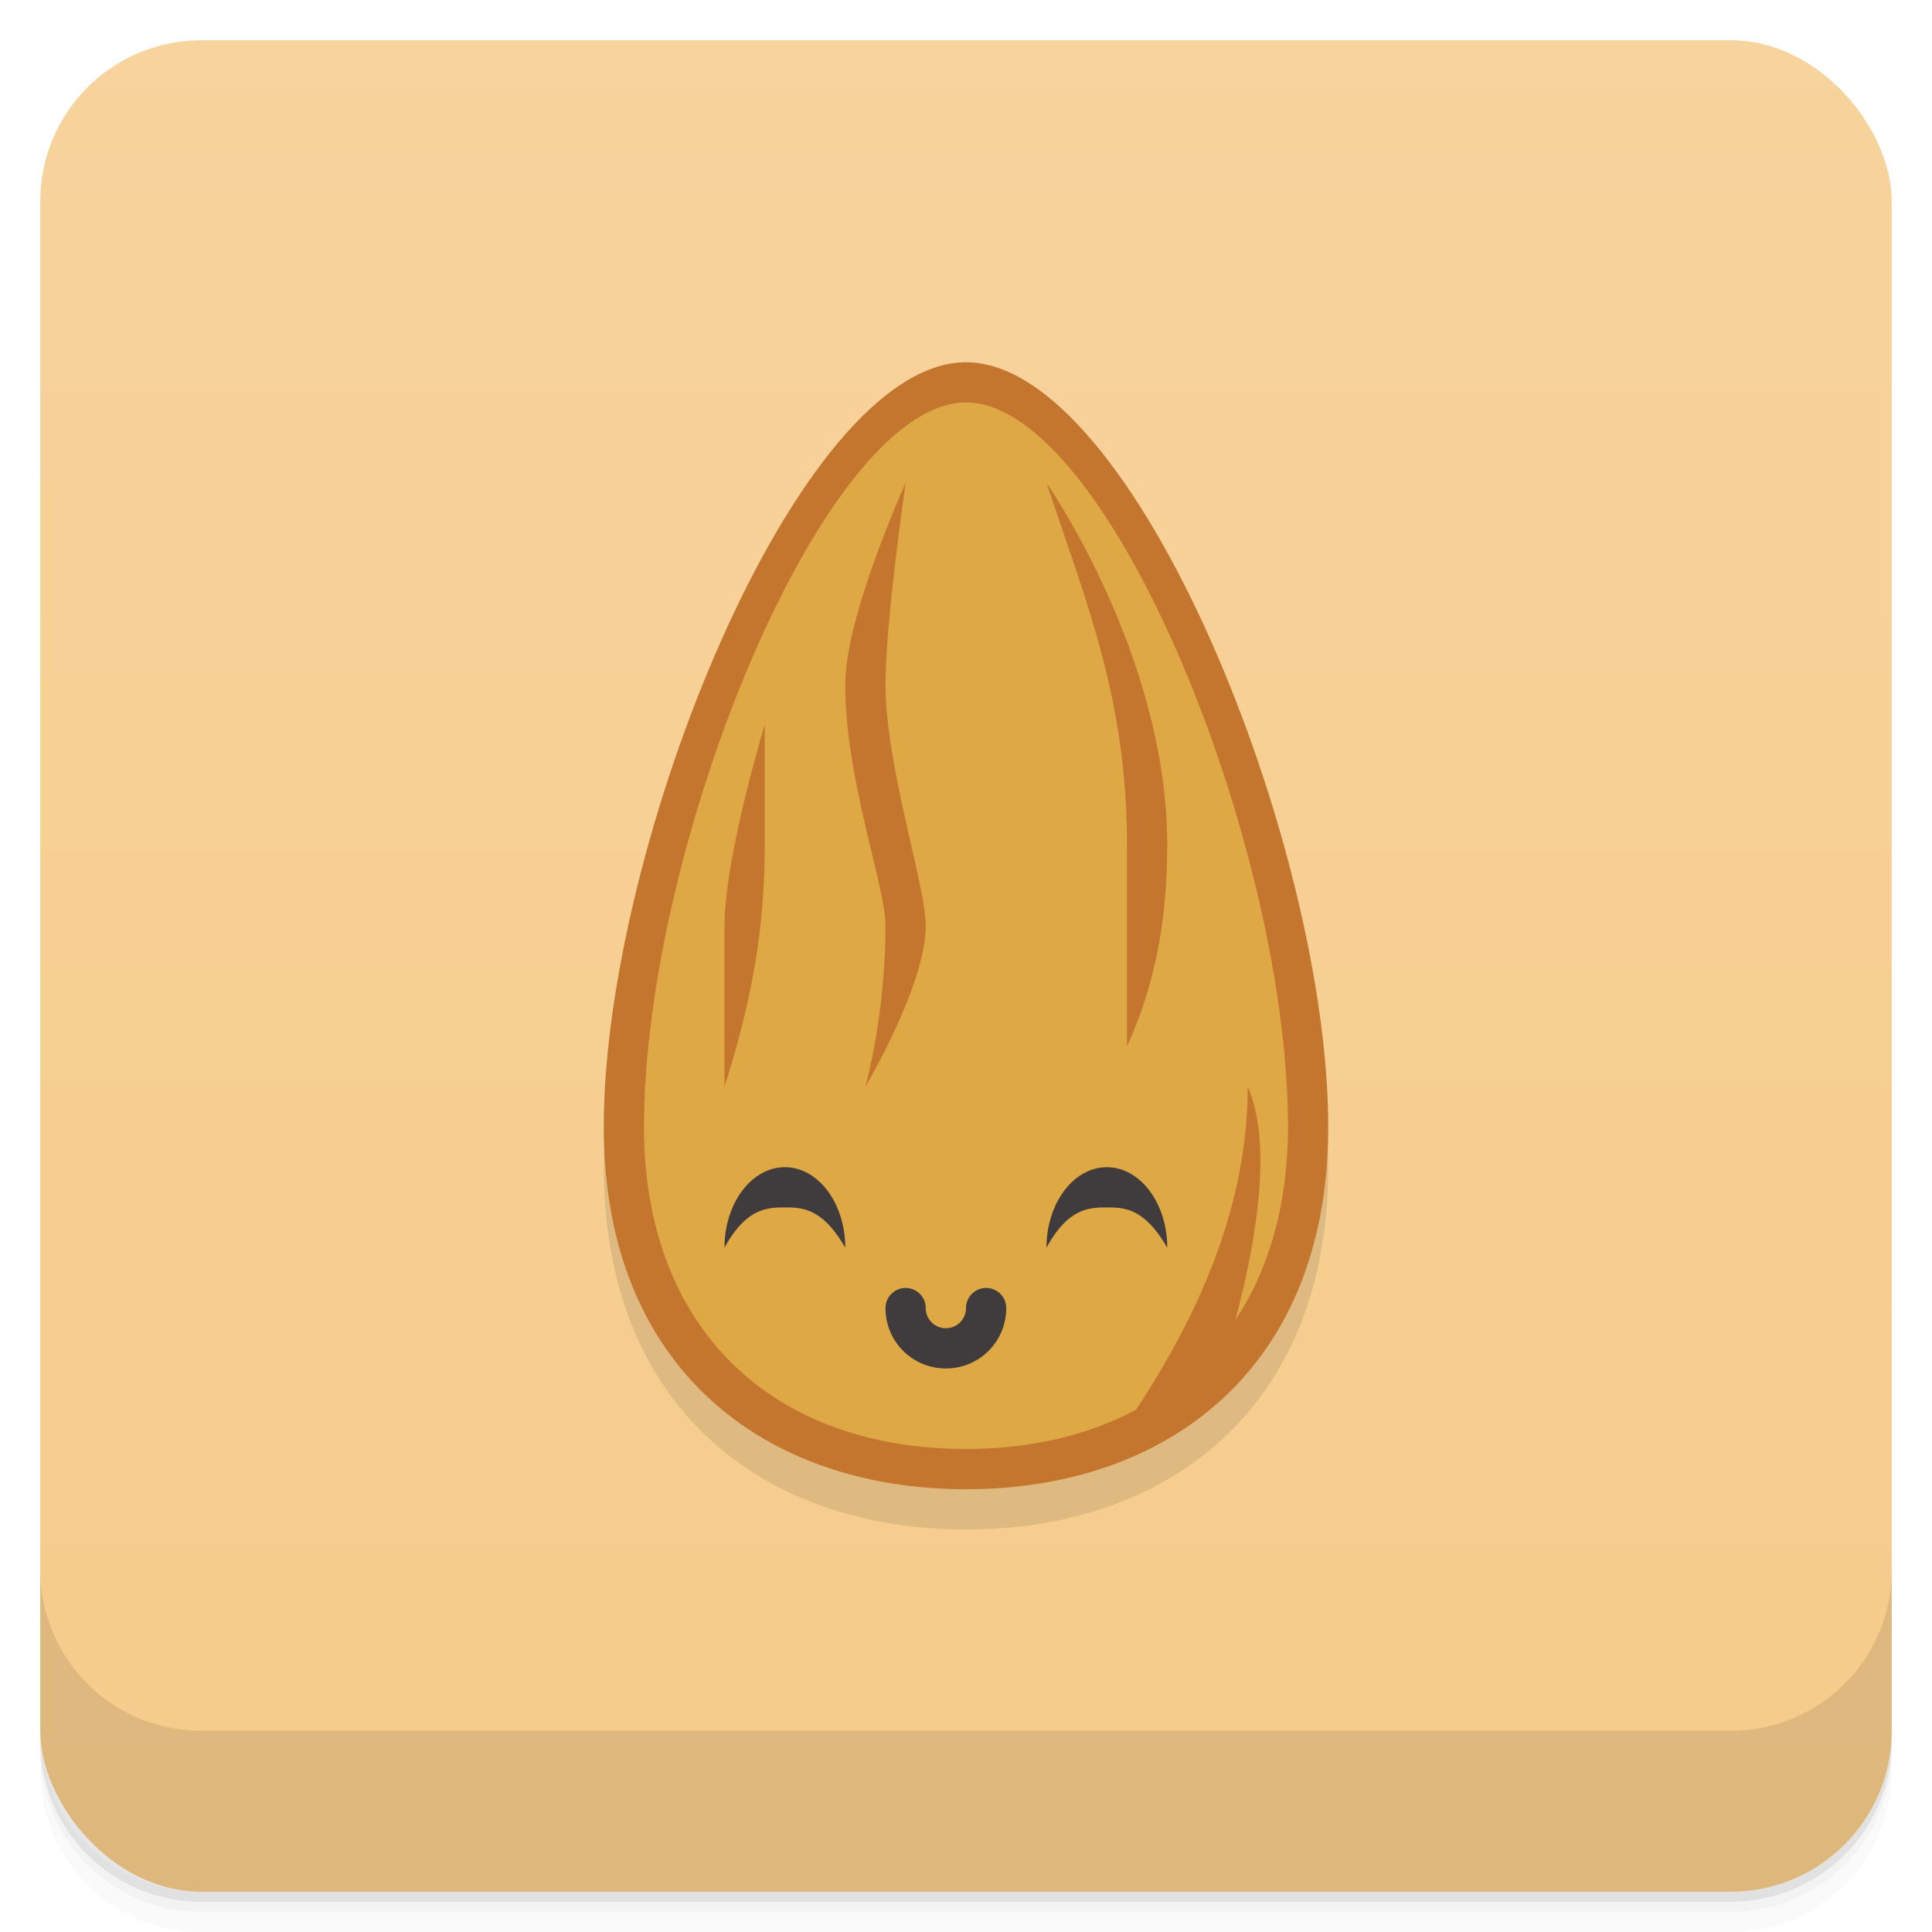 <svg version="1.1" viewBox="0 0 48 48" xmlns="http://www.w3.org/2000/svg">
 <defs>
  <linearGradient id="bg" x2="0" y1="1" y2="47" gradientUnits="userSpaceOnUse">
   <stop style="stop-color:#f7d39d" offset="0"/>
   <stop style="stop-color:#f6cb8a" offset="1"/>
  </linearGradient>
 </defs>
 <path d="m1 43v0.25c0 2.216 1.784 4 4 4h38c2.216 0 4-1.784 4-4v-0.25c0 2.216-1.784 4-4 4h-38c-2.216 0-4-1.784-4-4zm0 0.5v0.5c0 2.216 1.784 4 4 4h38c2.216 0 4-1.784 4-4v-0.5c0 2.216-1.784 4-4 4h-38c-2.216 0-4-1.784-4-4z" style="opacity:.02"/>
 <path d="m1 43.25v0.25c0 2.216 1.784 4 4 4h38c2.216 0 4-1.784 4-4v-0.25c0 2.216-1.784 4-4 4h-38c-2.216 0-4-1.784-4-4z" style="opacity:.05"/>
 <path d="m1 43v0.25c0 2.216 1.784 4 4 4h38c2.216 0 4-1.784 4-4v-0.25c0 2.216-1.784 4-4 4h-38c-2.216 0-4-1.784-4-4z" style="opacity:.1"/>
 <rect x="1" y="1" width="46" height="46" rx="4" style="fill:url(#bg)"/>
 <path d="m1 39v4c0 2.216 1.784 4 4 4h38c2.216 0 4-1.784 4-4v-4c0 2.216-1.784 4-4 4h-38c-2.216 0-4-1.784-4-4z" style="opacity:.1"/>
 <path d="m33 29c0 6-4 9-9 9s-9-3-9-9c0-7 4.828-19 9-19s9 12 9 19z" style="opacity:.1;paint-order:normal"/>
 <path d="m33 28c0 6-4 9-9 9s-9-3-9-9c0-7 4.828-19 9-19s9 12 9 19z" style="fill:#c4762f;paint-order:normal"/>
 <path d="m24 9.999c-3.531 0-8 11-8 18 0 5 3.172 8 8 8 1.614 0 3.037-0.341 4.225-0.975 1.57-2.384 2.775-5.085 2.775-8.025 0.574 1.303 0.298 3.514-0.309 5.799 0.842-1.271 1.309-2.887 1.309-4.799 0-7-4.469-18-8-18zm-1.5 2s-0.5 3.433-0.5 5c0 2.028 1 5 1 6 0 1.484-1.5 4-1.5 4s0.5-1.766 0.5-4c0-1-1-3.609-1-6 0-1.7 1.5-5 1.5-5zm3.5 0s3 4.285 3 9c0 2-0.358 3.593-1 5v-5c0-3.625-1-6-2-9zm-7 6v3c0 2-0.293 3.777-1 6v-4c0-1.7 1-5 1-5z" style="fill:#dea844;paint-order:normal"/>
 <path d="m19.5 28.999c-0.828 0-1.5 0.895-1.5 2 0.544-0.999 1.085-1 1.5-1s0.926 6.7e-4 1.5 1c0-1.105-0.672-2-1.5-2zm8 0c-0.828 0-1.5 0.895-1.5 2 0.544-0.999 1.085-1 1.5-1s0.926 6.7e-4 1.5 1c0-1.105-0.672-2-1.5-2zm-5 3a0.5 0.5 0 0 0-0.5 0.5c0 0.831 0.669 1.5 1.5 1.5s1.5-0.669 1.5-1.5a0.5 0.5 0 0 0-0.5-0.5 0.5 0.5 0 0 0-0.5 0.5c0 0.277-0.223 0.5-0.5 0.5s-0.5-0.223-0.5-0.5a0.5 0.5 0 0 0-0.5-0.5z" style="fill:#403b3c;paint-order:normal"/>
</svg>
